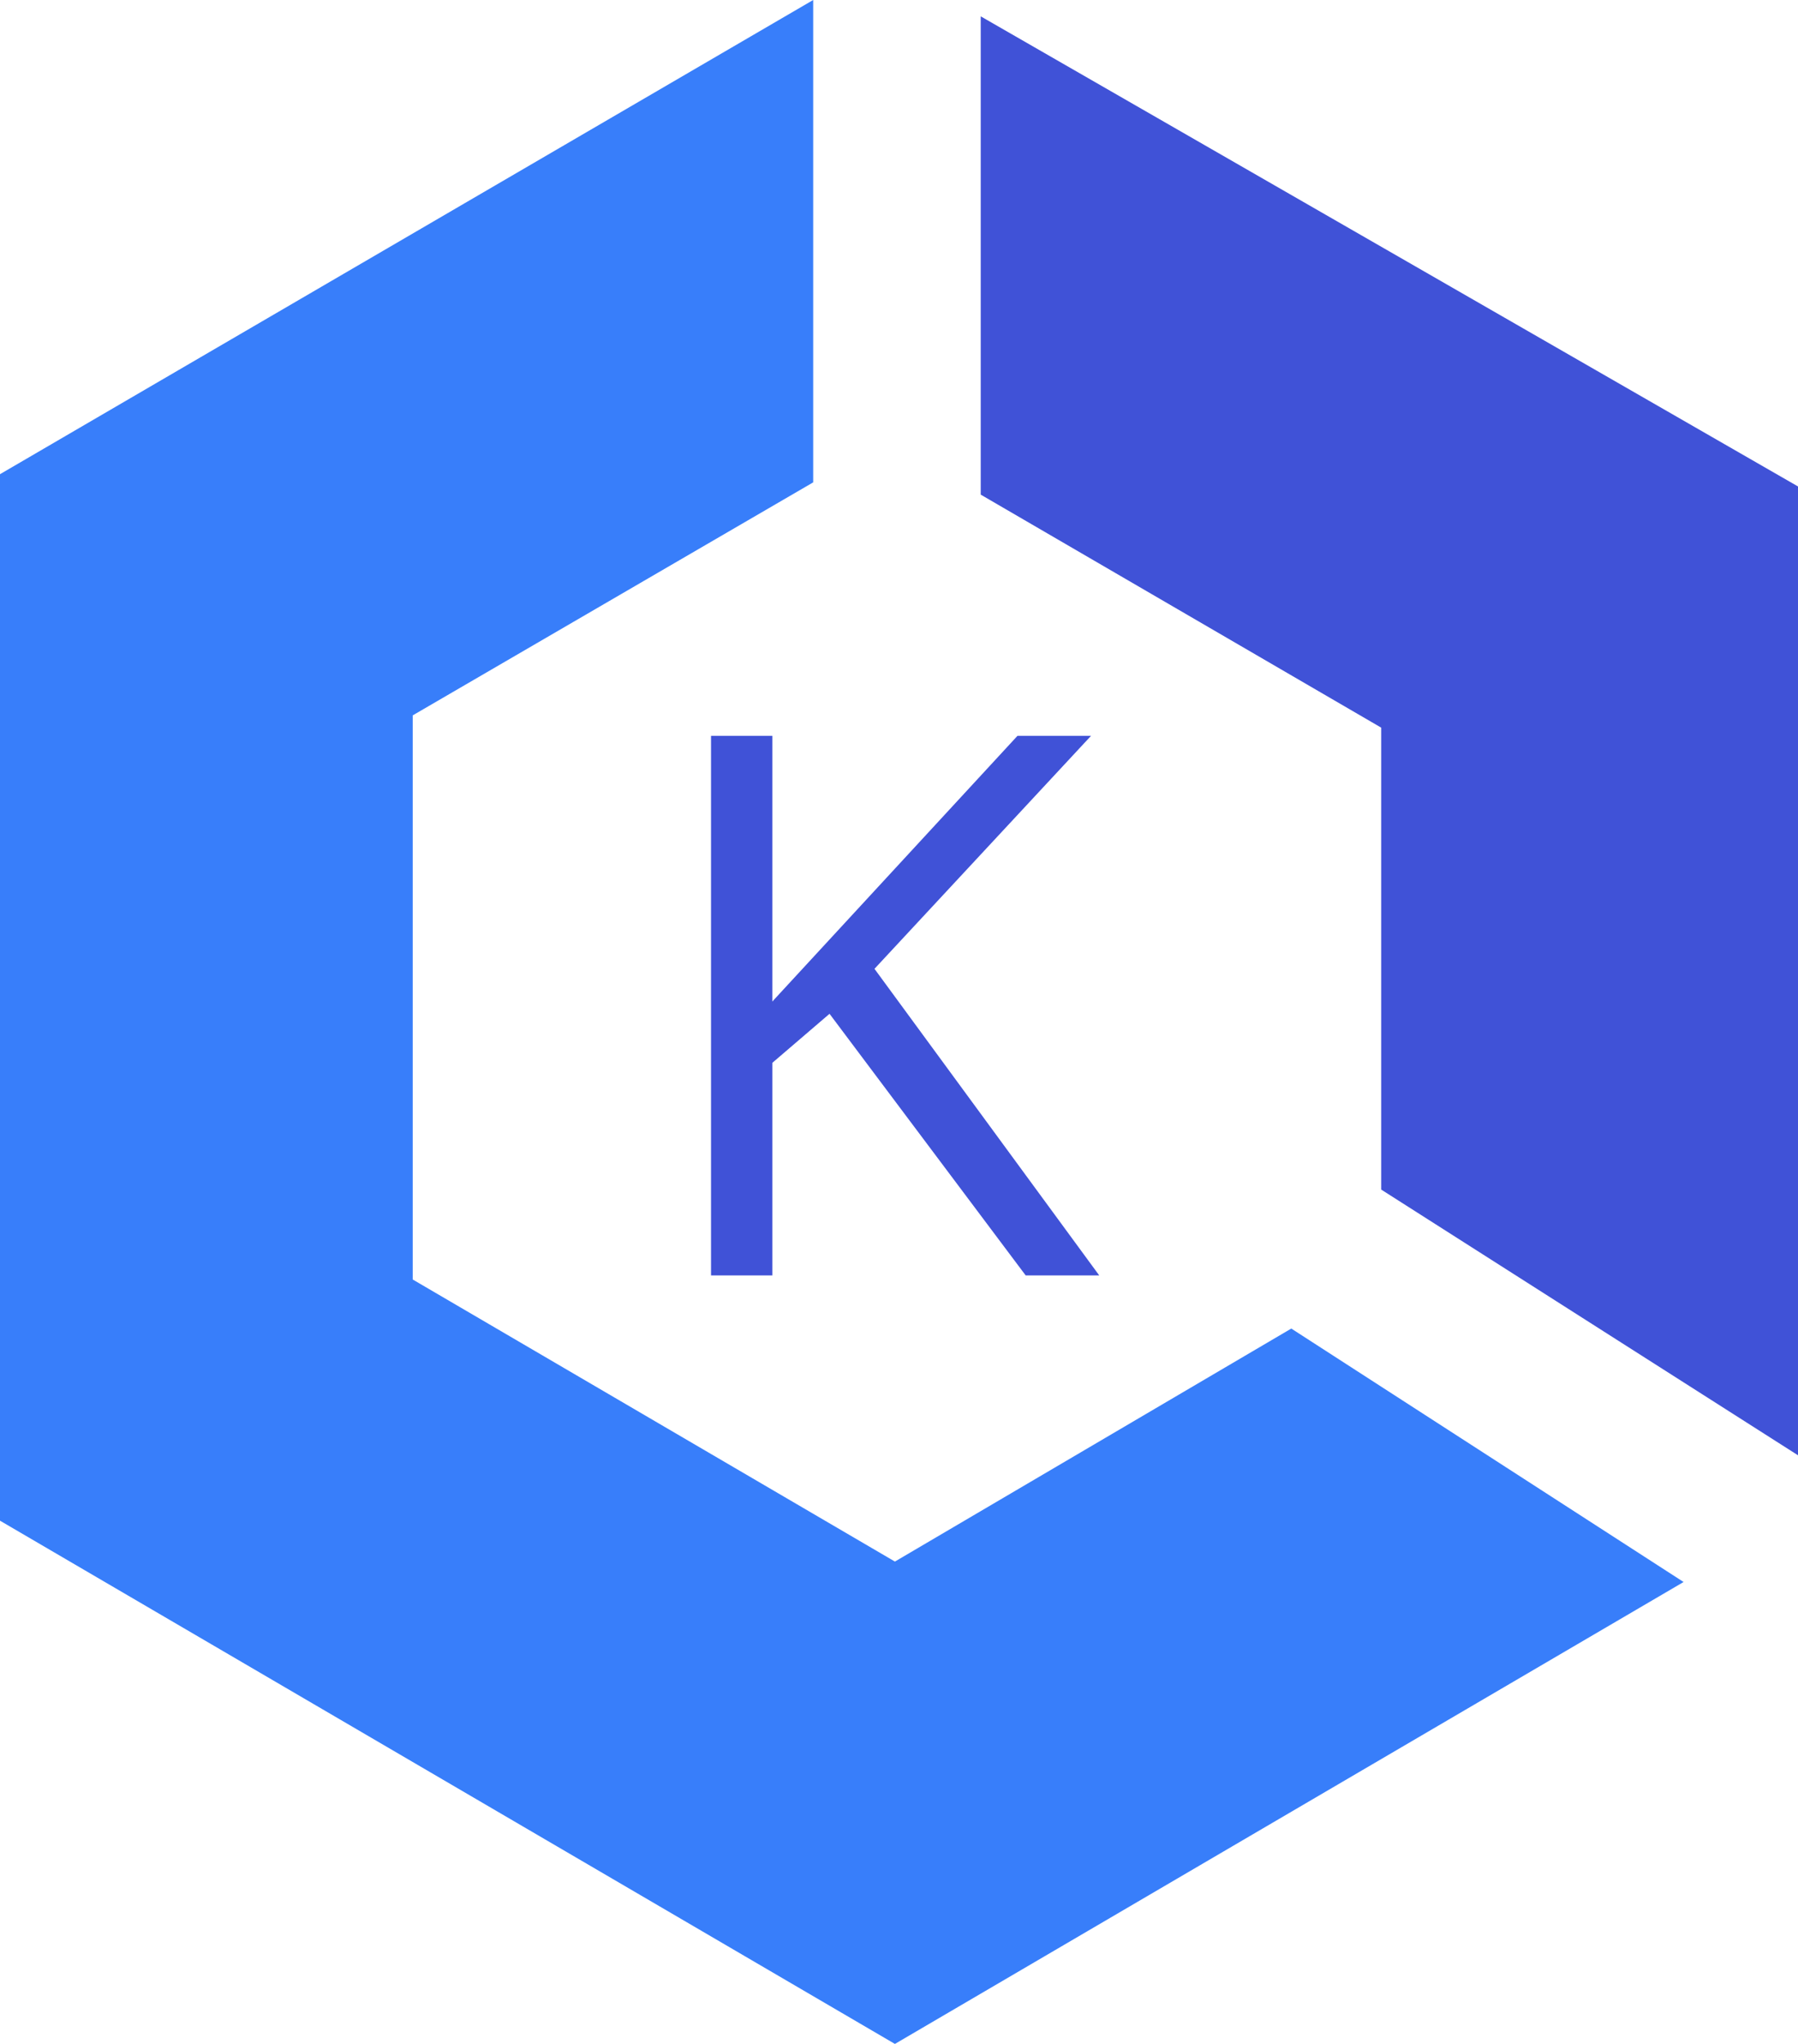 <?xml version="1.0" encoding="utf-8"?>
<!-- Generator: Adobe Illustrator 24.3.0, SVG Export Plug-In . SVG Version: 6.00 Build 0)  -->
<svg version="1.1" id="Layer_1" xmlns="http://www.w3.org/2000/svg" xmlns:xlink="http://www.w3.org/1999/xlink" x="0px" y="0px"
	 viewBox="0 0 44 50" style="enable-background:new 0 0 44 50;" xml:space="preserve">
<style type="text/css">
	.st0{fill:#4052D7;}
	.st1{fill:#387EFA;}
</style>
<g>
	<polygon class="st0" points="33.8,29.1 44,35.6 44,11.9 24,0.4 24,12.1 33.8,17.8 	"/>
	<polygon class="st1" points="31.6,32.5 21.9,38.2 10.1,31.3 10.1,17.5 19.9,11.8 19.9,0 0,11.6 0,37.2 21.9,50 41.2,38.7 	"/>
	<path class="st0" d="M26.9,31.2h-1.8l-4.8-6.4L18.9,26v5.2h-1.5V18h1.5v6.5l6-6.5h1.8l-5.3,5.7L26.9,31.2z"/>
</g>
</svg>
